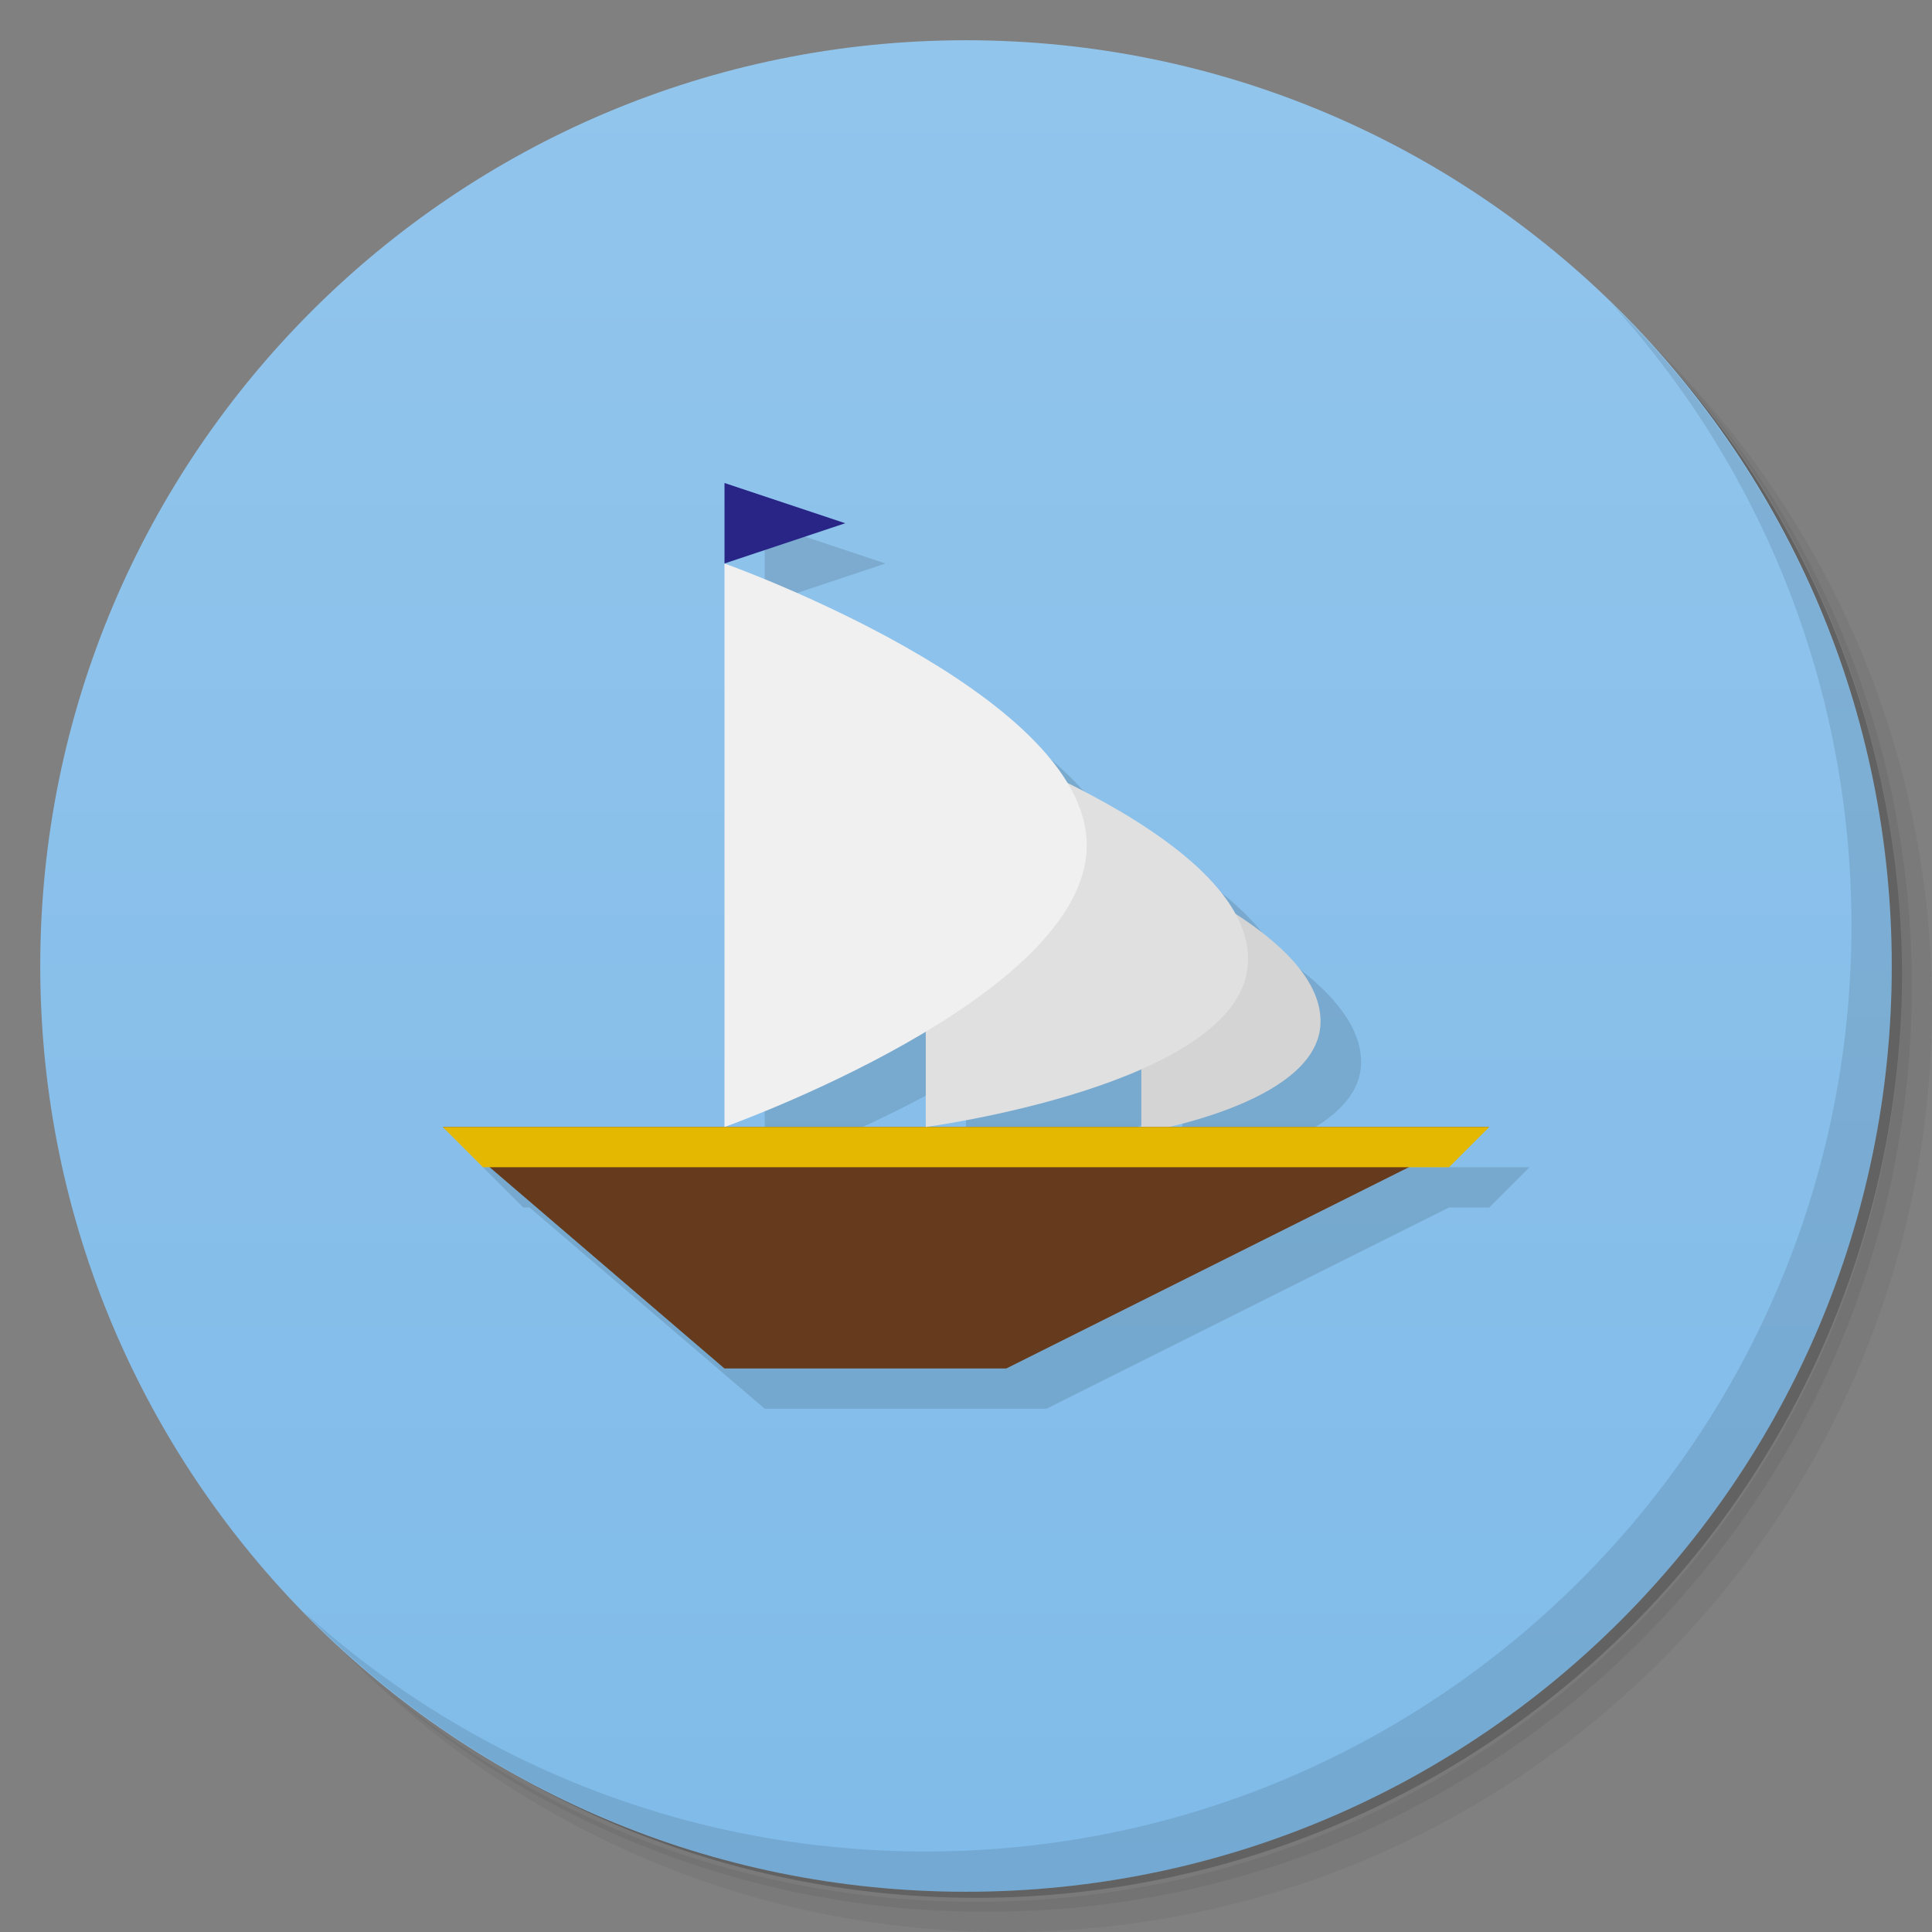<svg xmlns="http://www.w3.org/2000/svg" viewBox="0 0 48 48">
 <rect x="0" y="0" width="48" height="48" fill="#808080" stroke="none"/>
 <defs>
  <linearGradient id="linearGradient3797" y1="47" x2="0" y2="1" gradientUnits="userSpaceOnUse">
   <stop style="stop-color:#80bbe9;stop-opacity:1"/>
   <stop offset="1" style="stop-color:#92c5ec;stop-opacity:1"/>
  </linearGradient>
 </defs>
 <g>
  <path d="m 36.31 5 c 5.859 4.062 9.688 10.831 9.688 18.5 c 0 12.426 -10.07 22.5 -22.5 22.5 c -7.669 0 -14.438 -3.828 -18.5 -9.688 c 1.037 1.822 2.306 3.499 3.781 4.969 c 4.085 3.712 9.514 5.969 15.469 5.969 c 12.703 0 23 -10.298 23 -23 c 0 -5.954 -2.256 -11.384 -5.969 -15.469 c -1.469 -1.475 -3.147 -2.744 -4.969 -3.781 z m 4.969 3.781 c 3.854 4.113 6.219 9.637 6.219 15.719 c 0 12.703 -10.297 23 -23 23 c -6.081 0 -11.606 -2.364 -15.719 -6.219 c 4.16 4.144 9.883 6.719 16.219 6.719 c 12.703 0 23 -10.298 23 -23 c 0 -6.335 -2.575 -12.06 -6.719 -16.219 z" style="opacity:0.05"/>
  <path d="m 41.28 8.781 c 3.712 4.085 5.969 9.514 5.969 15.469 c 0 12.703 -10.297 23 -23 23 c -5.954 0 -11.384 -2.256 -15.469 -5.969 c 4.113 3.854 9.637 6.219 15.719 6.219 c 12.703 0 23 -10.298 23 -23 c 0 -6.081 -2.364 -11.606 -6.219 -15.719 z" style="opacity:0.1"/>
  <path d="m 31.25 2.375 c 8.615 3.154 14.75 11.417 14.75 21.13 c 0 12.426 -10.07 22.5 -22.5 22.5 c -9.708 0 -17.971 -6.135 -21.12 -14.75 a 23 23 0 0 0 44.875 -7 a 23 23 0 0 0 -16 -21.875 z" style="opacity:0.2"/>
 </g>
 <path d="M 24,1 C 36.703,1 47,11.297 47,24 47,36.703 36.703,47 24,47 11.297,47 1,36.703 1,24 1,11.297 11.297,1 24,1 z" style="fill:url(#linearGradient3797);fill-opacity:1"/>
 <g>
  <path d="m 40.03 7.531 c 3.712 4.084 5.969 9.514 5.969 15.469 0 12.703 -10.297 23 -23 23 c -5.954 0 -11.384 -2.256 -15.469 -5.969 4.178 4.291 10.01 6.969 16.469 6.969 c 12.703 0 23 -10.298 23 -23 0 -6.462 -2.677 -12.291 -6.969 -16.469 z" style="opacity:0.1"/>
 </g>
 <g transform="matrix(-1,0,0,1,48,1)">
  <path d="m 29 12 0 2 -3 -1 3 -1 z m 0 2 0 14 c 0 0 -2.598 -0.903 -5 -2.344 l 0 2.344 c 0 0 -3.041 -0.402 -5.375 -1.438 l 0 1.438 5.375 0 5 0 7 0 -1 1 -0.156 0 l -5.844 5 l -7 0 -10 -5 -1 0 -1 -1 7.969 0 c -1.216 -0.285 -3.67 -1.022 -3.781 -2.5 -0.083 -1.095 1 -2.125 2.125 -2.844 0.72 -1.278 2.49 -2.364 4.156 -3.188 c 1.855 -3.085 8.531 -5.469 8.531 -5.469 z" style="fill:#000;fill-opacity:0.12;"/>
  <path d="m 19.644 27.14 0 -6.636 c 0 0 -4.614 1.779 -4.448 3.982 0.149 1.971 4.448 2.655 4.448 2.655 z" style="fill:#d4d4d4;fill-opacity:1;"/>
  <path d="m 11 27 12 6 7 0 7 -6 z" style="fill:#663a1c;fill-opacity:1;"/>
  <path d="m 11 27 26 0 -1 1 -24 0 z" style="fill:#e4b700;fill-opacity:1;"/>
  <path d="m 25 27 0 -10 c 0 0 -8.299 2.68 -8 6 0.268 2.969 8 4 8 4 z" style="fill:#e0e0e0;fill-opacity:1;"/>
  <path d="m 30 13 0 14 c 0 0 -9 -3.199 -9 -7 0 -3.801 9 -7 9 -7 z" style="fill:#f0f0f0;fill-opacity:1;"/>
  <path d="m 30 13 0 -2 -3 1 z" style="fill:#282586;fill-opacity:1;"/>
 </g>
</svg>
